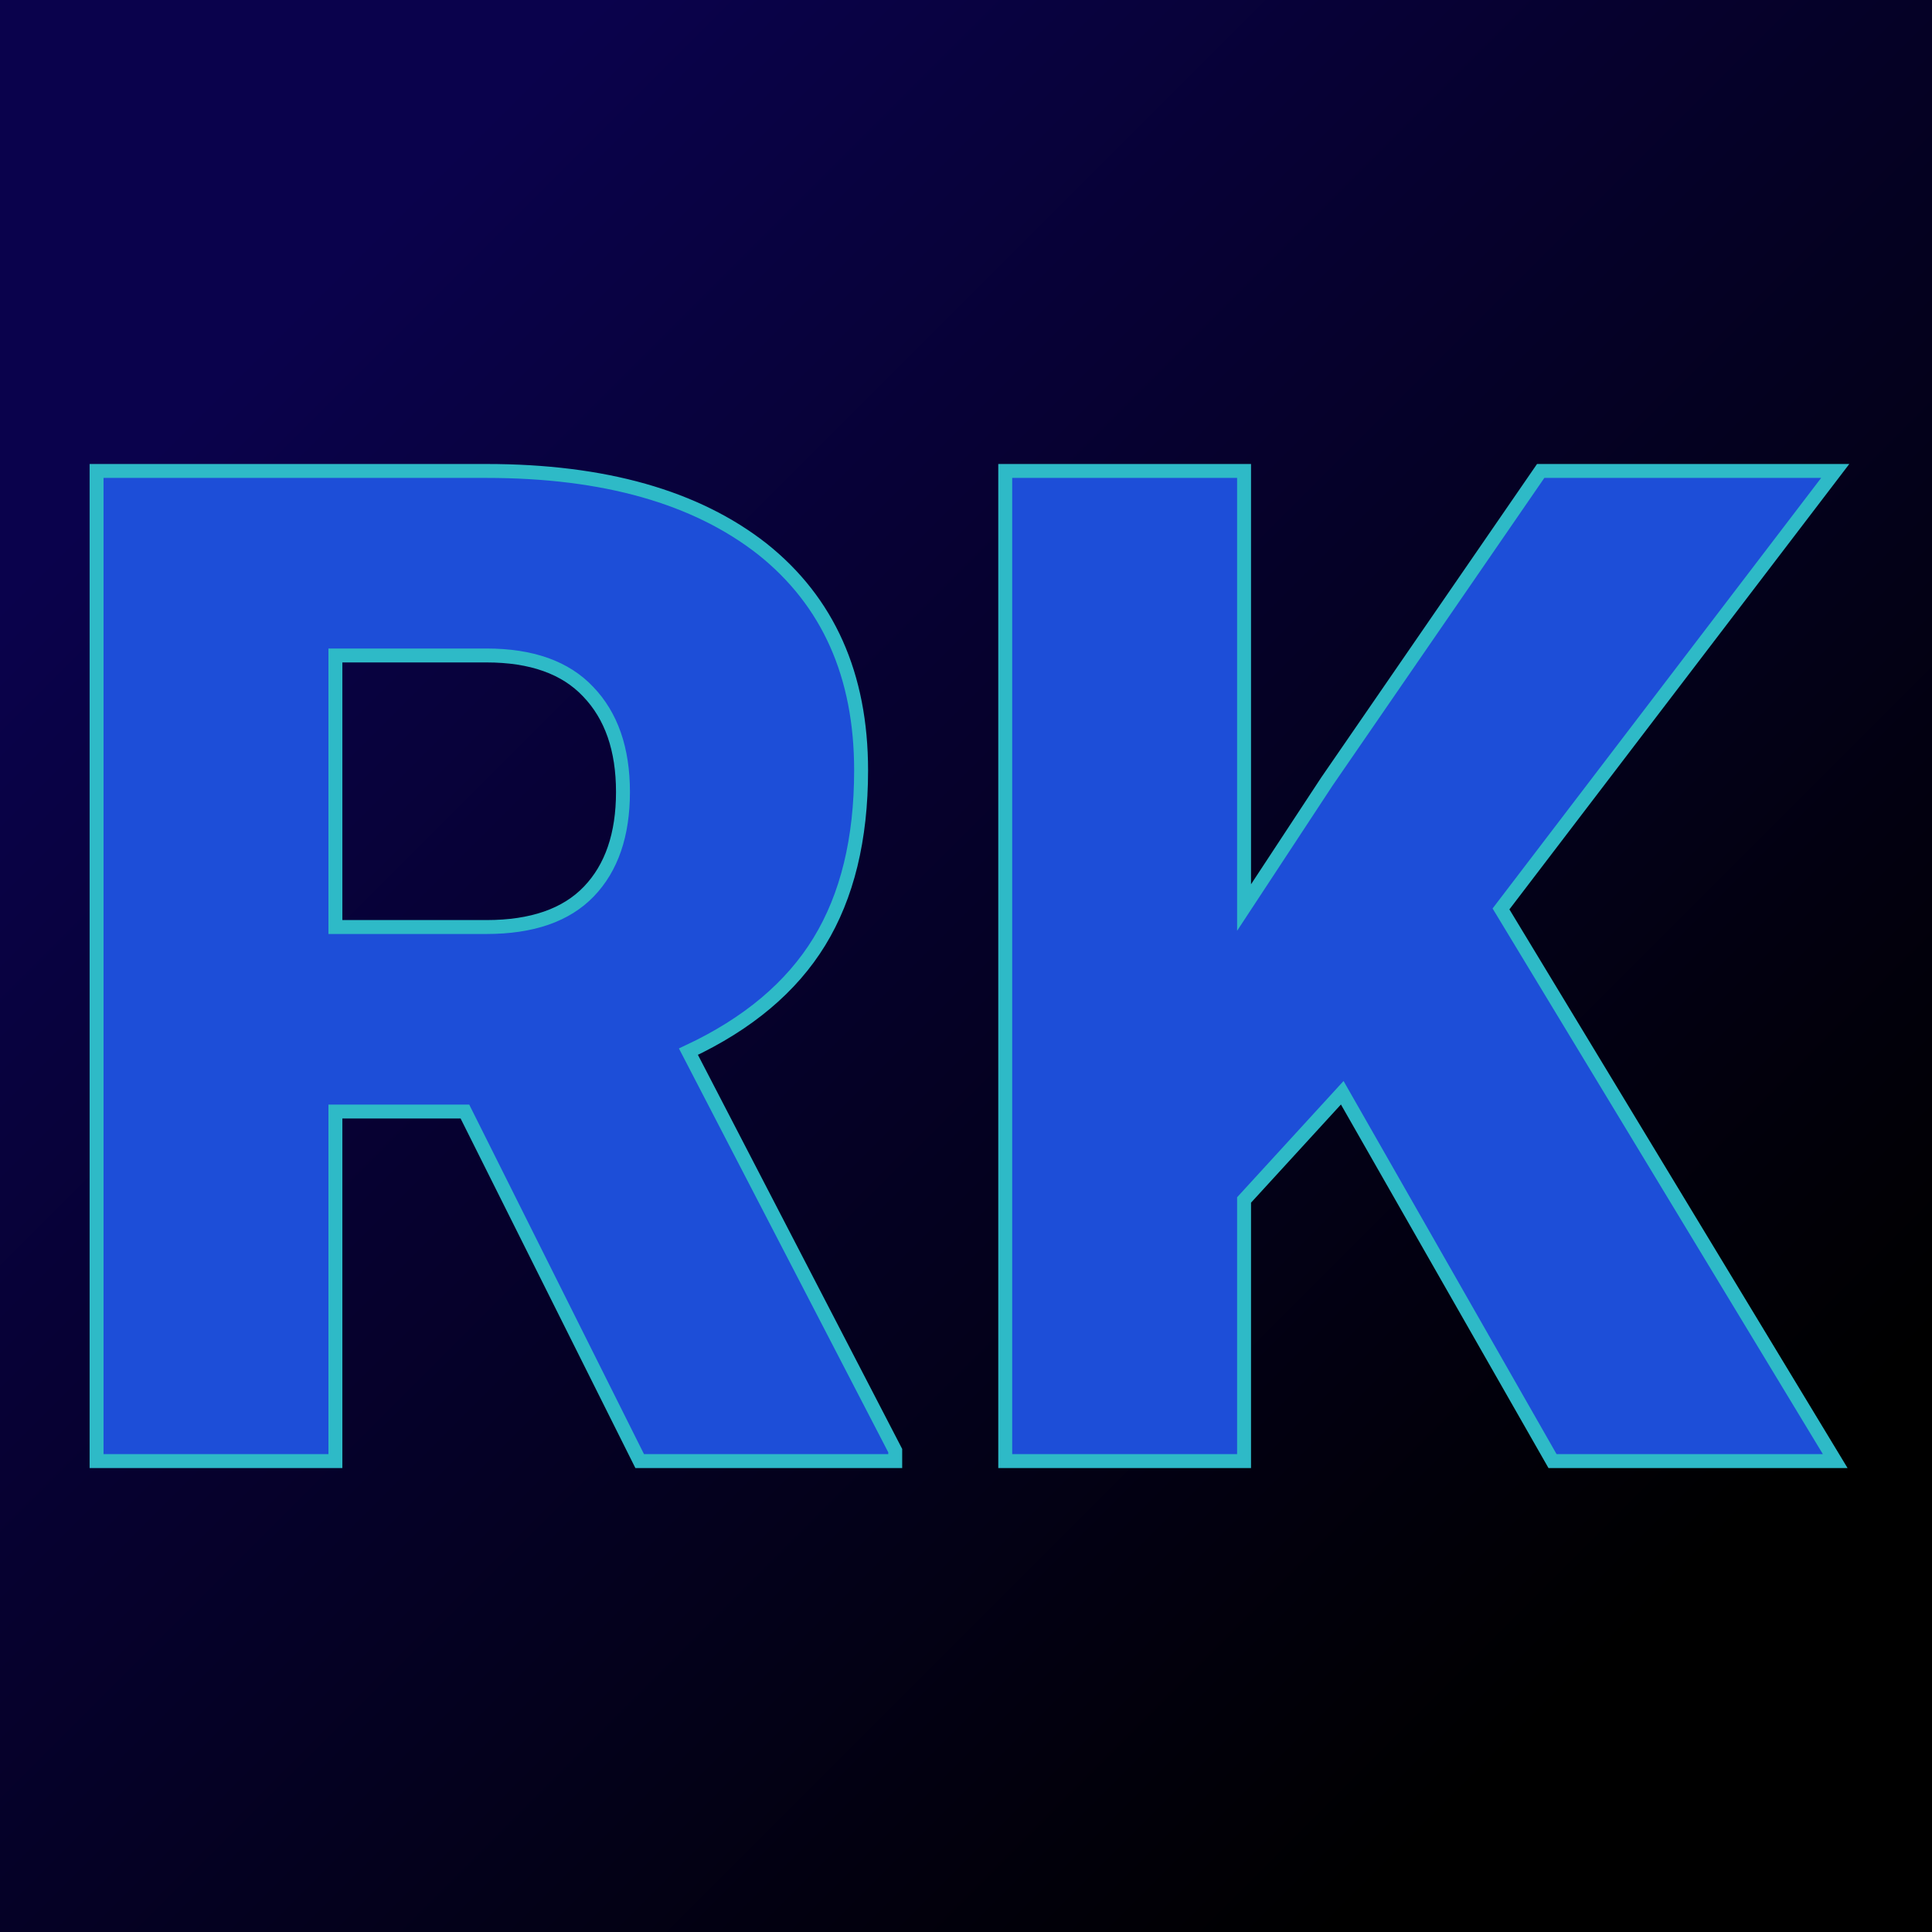 <svg xmlns="http://www.w3.org/2000/svg" version="1.1" xmlns:xlink="http://www.w3.org/1999/xlink" viewBox="0 0 200 200"><rect width="200" height="200" fill="url('#gradient')"></rect><defs><linearGradient id="gradient" gradientTransform="rotate(45 0.5 0.5)"><stop offset="0%" stop-color="#0a024c"></stop><stop offset="100%" stop-color="#000000"></stop></linearGradient></defs><g><g fill="#1d4ed8" transform="matrix(7.208,0,0,7.208,2.285,151.251)" stroke="#2ebac7" stroke-width="0.2"><path d="M8.87 0L6.36-5.02L4.50-5.02L4.50 0L1.07 0L1.07-14.22L6.67-14.22Q9.20-14.22 10.63-13.10Q12.05-11.97 12.05-9.92L12.05-9.92Q12.05-8.44 11.45-7.46Q10.85-6.48 9.57-5.88L9.57-5.88L12.54-0.15L12.54 0L8.87 0ZM4.50-11.57L4.50-7.67L6.67-7.67Q7.65-7.67 8.14-8.18Q8.63-8.69 8.63-9.61Q8.63-10.53 8.13-11.05Q7.64-11.57 6.67-11.57L6.67-11.57L4.50-11.57ZM21.98 0L18.96-5.29L17.55-3.75L17.55 0L14.12 0L14.12-14.22L17.55-14.22L17.55-7.95L18.74-9.76L21.81-14.22L26.04-14.22L21.24-7.93L26.04 0L21.98 0Z"></path></g></g></svg>